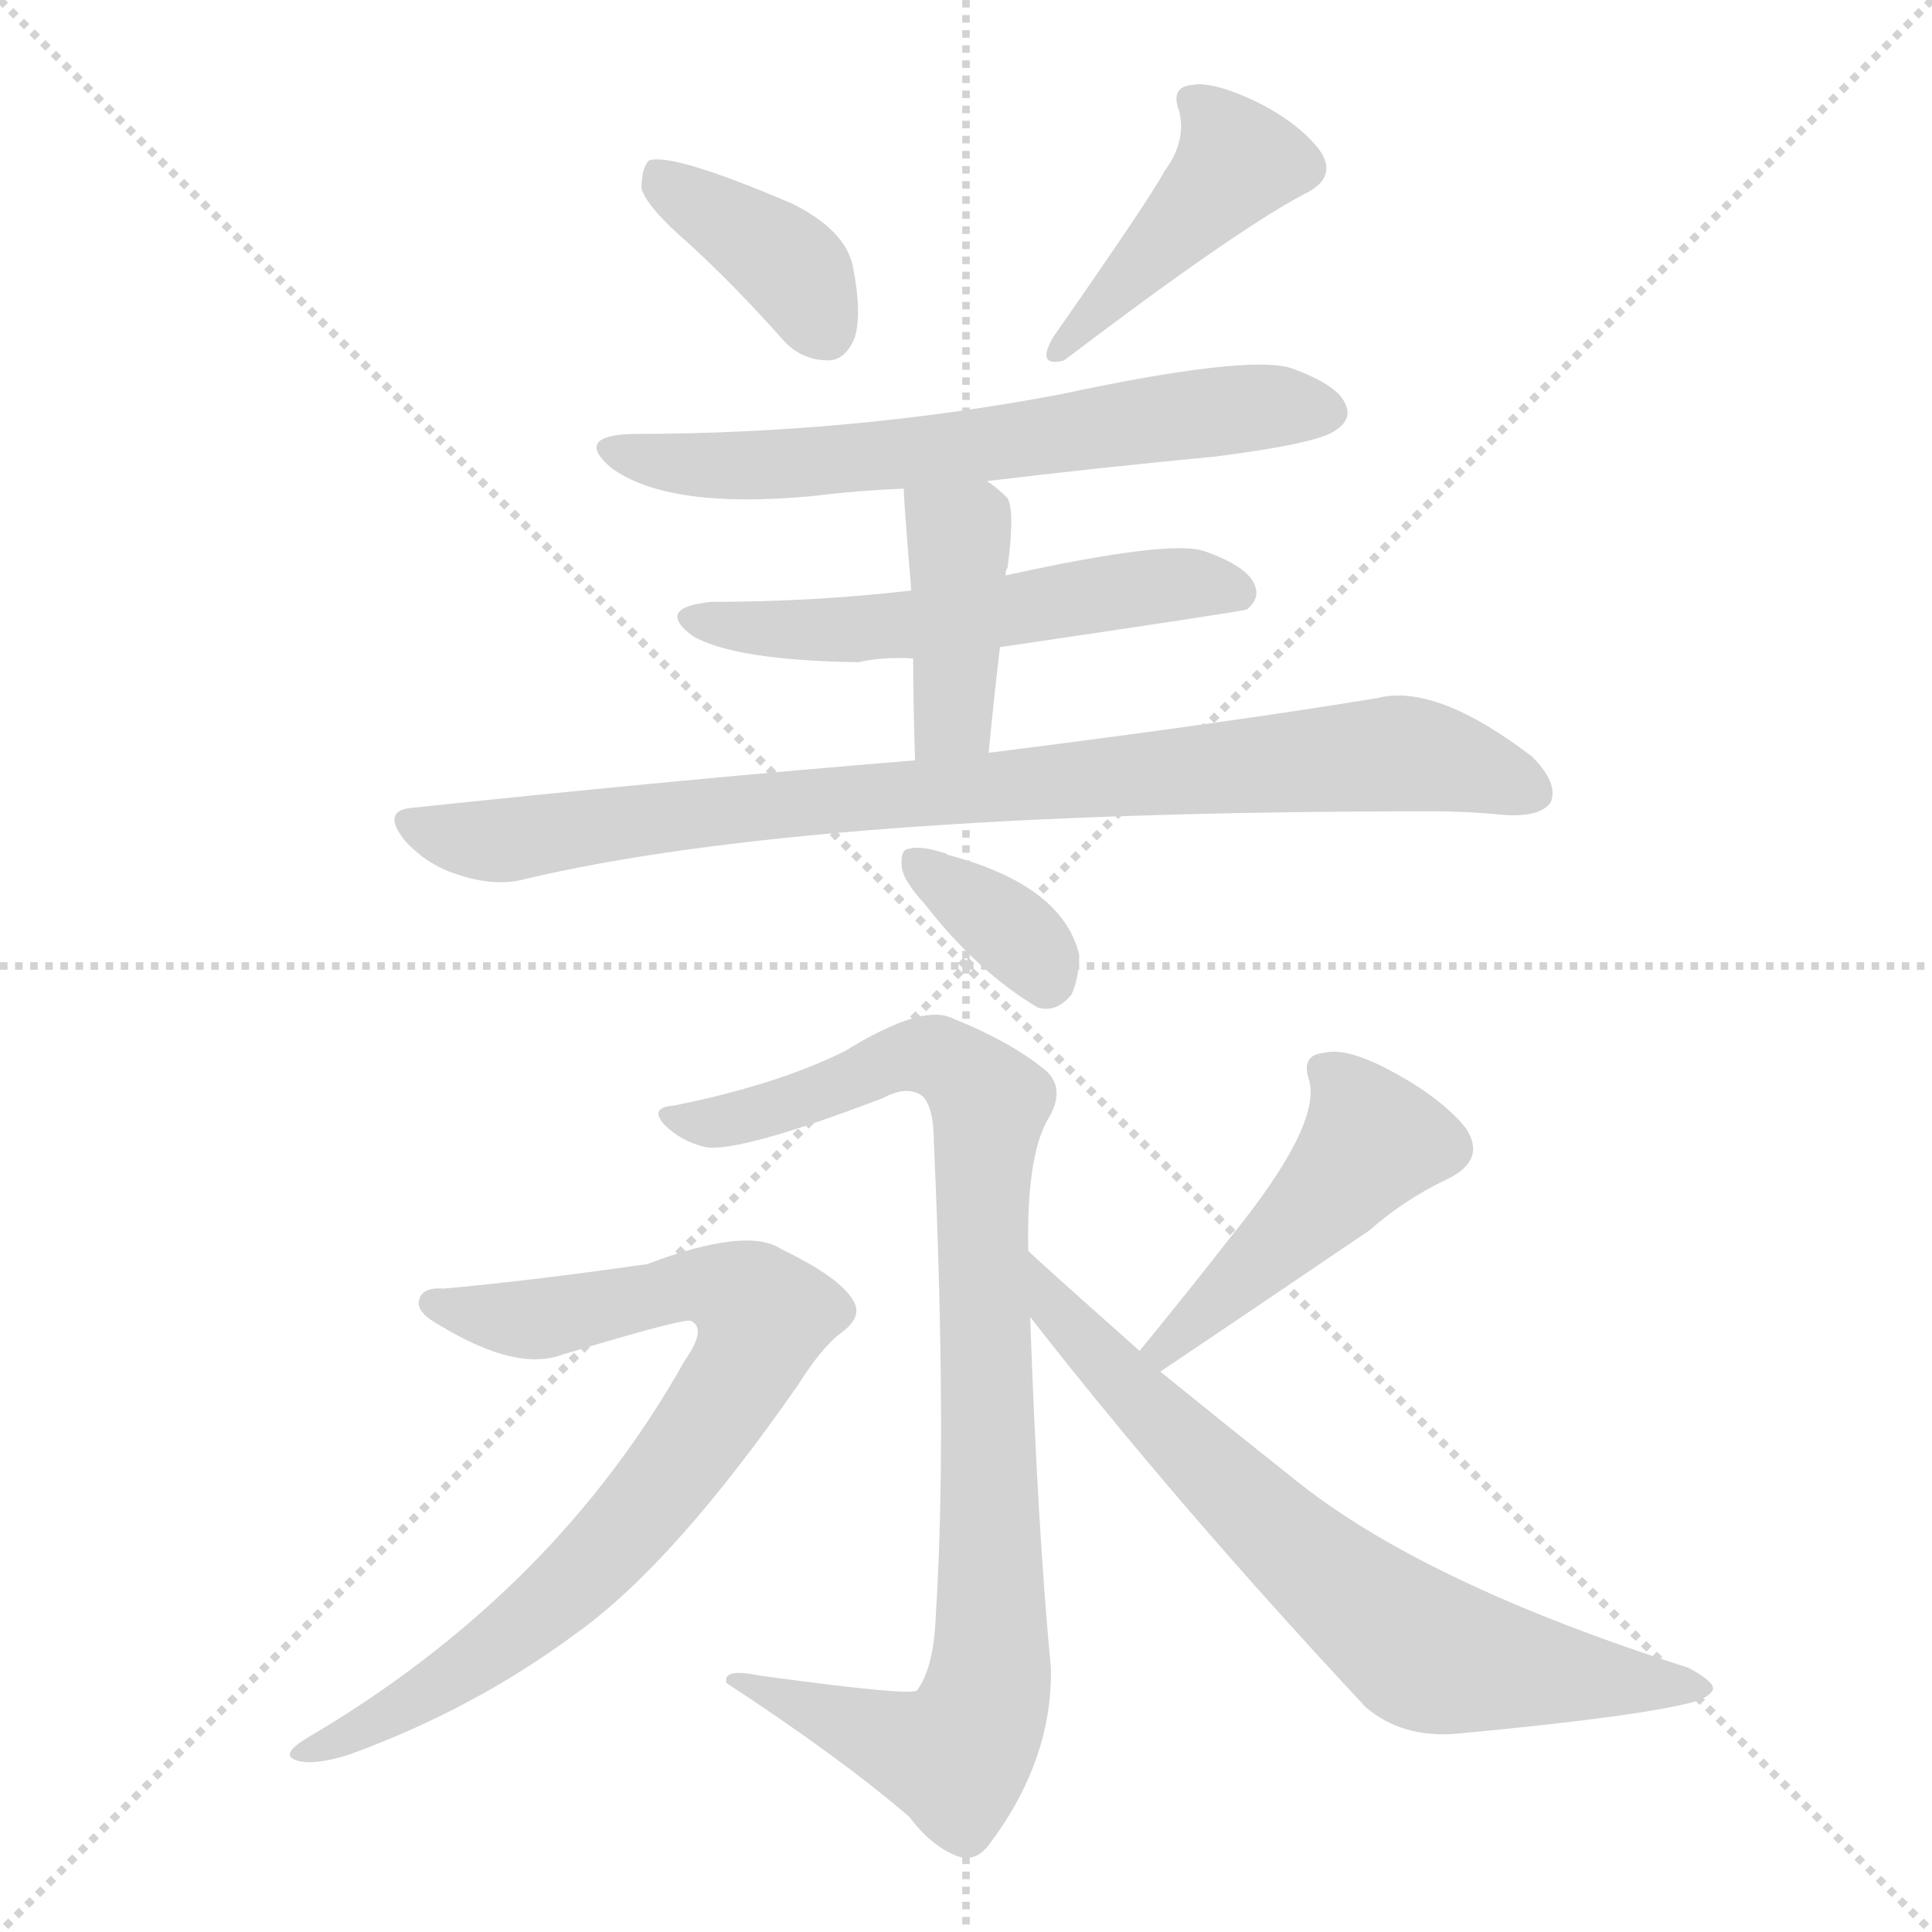 <svg version="1.1" viewBox="0 0 1024 1024" xmlns="http://www.w3.org/2000/svg">
  <g stroke="lightgray" stroke-dasharray="1,1" stroke-width="1" transform="scale(4, 4)">
    <line x1="0" y1="0" x2="256" y2="256"></line>
    <line x1="256" y1="0" x2="0" y2="256"></line>
    <line x1="128" y1="0" x2="128" y2="256"></line>
    <line x1="0" y1="128" x2="256" y2="128"></line>
  </g>
  <g transform="scale(1, -1) translate(0, -900)">
    <style type="text/css">
      
        @keyframes keyframes0 {
          from {
            stroke: blue;
            stroke-dashoffset: 380;
            stroke-width: 128;
          }
          55% {
            animation-timing-function: step-end;
            stroke: blue;
            stroke-dashoffset: 0;
            stroke-width: 128;
          }
          to {
            stroke: white;
            stroke-width: 1024;
          }
        }
        #make-me-a-hanzi-animation-0 {
          animation: keyframes0 0.559s both;
          animation-delay: 0s;
          animation-timing-function: linear;
        }
      
        @keyframes keyframes1 {
          from {
            stroke: blue;
            stroke-dashoffset: 424;
            stroke-width: 128;
          }
          58% {
            animation-timing-function: step-end;
            stroke: blue;
            stroke-dashoffset: 0;
            stroke-width: 128;
          }
          to {
            stroke: white;
            stroke-width: 1024;
          }
        }
        #make-me-a-hanzi-animation-1 {
          animation: keyframes1 0.595s both;
          animation-delay: 0.559s;
          animation-timing-function: linear;
        }
      
        @keyframes keyframes2 {
          from {
            stroke: blue;
            stroke-dashoffset: 633;
            stroke-width: 128;
          }
          67% {
            animation-timing-function: step-end;
            stroke: blue;
            stroke-dashoffset: 0;
            stroke-width: 128;
          }
          to {
            stroke: white;
            stroke-width: 1024;
          }
        }
        #make-me-a-hanzi-animation-2 {
          animation: keyframes2 0.765s both;
          animation-delay: 1.154s;
          animation-timing-function: linear;
        }
      
        @keyframes keyframes3 {
          from {
            stroke: blue;
            stroke-dashoffset: 547;
            stroke-width: 128;
          }
          64% {
            animation-timing-function: step-end;
            stroke: blue;
            stroke-dashoffset: 0;
            stroke-width: 128;
          }
          to {
            stroke: white;
            stroke-width: 1024;
          }
        }
        #make-me-a-hanzi-animation-3 {
          animation: keyframes3 0.695s both;
          animation-delay: 1.919s;
          animation-timing-function: linear;
        }
      
        @keyframes keyframes4 {
          from {
            stroke: blue;
            stroke-dashoffset: 402;
            stroke-width: 128;
          }
          57% {
            animation-timing-function: step-end;
            stroke: blue;
            stroke-dashoffset: 0;
            stroke-width: 128;
          }
          to {
            stroke: white;
            stroke-width: 1024;
          }
        }
        #make-me-a-hanzi-animation-4 {
          animation: keyframes4 0.577s both;
          animation-delay: 2.615s;
          animation-timing-function: linear;
        }
      
        @keyframes keyframes5 {
          from {
            stroke: blue;
            stroke-dashoffset: 856;
            stroke-width: 128;
          }
          74% {
            animation-timing-function: step-end;
            stroke: blue;
            stroke-dashoffset: 0;
            stroke-width: 128;
          }
          to {
            stroke: white;
            stroke-width: 1024;
          }
        }
        #make-me-a-hanzi-animation-5 {
          animation: keyframes5 0.947s both;
          animation-delay: 3.192s;
          animation-timing-function: linear;
        }
      
        @keyframes keyframes6 {
          from {
            stroke: blue;
            stroke-dashoffset: 349;
            stroke-width: 128;
          }
          53% {
            animation-timing-function: step-end;
            stroke: blue;
            stroke-dashoffset: 0;
            stroke-width: 128;
          }
          to {
            stroke: white;
            stroke-width: 1024;
          }
        }
        #make-me-a-hanzi-animation-6 {
          animation: keyframes6 0.534s both;
          animation-delay: 4.138s;
          animation-timing-function: linear;
        }
      
        @keyframes keyframes7 {
          from {
            stroke: blue;
            stroke-dashoffset: 903;
            stroke-width: 128;
          }
          75% {
            animation-timing-function: step-end;
            stroke: blue;
            stroke-dashoffset: 0;
            stroke-width: 128;
          }
          to {
            stroke: white;
            stroke-width: 1024;
          }
        }
        #make-me-a-hanzi-animation-7 {
          animation: keyframes7 0.985s both;
          animation-delay: 4.672s;
          animation-timing-function: linear;
        }
      
        @keyframes keyframes8 {
          from {
            stroke: blue;
            stroke-dashoffset: 781;
            stroke-width: 128;
          }
          72% {
            animation-timing-function: step-end;
            stroke: blue;
            stroke-dashoffset: 0;
            stroke-width: 128;
          }
          to {
            stroke: white;
            stroke-width: 1024;
          }
        }
        #make-me-a-hanzi-animation-8 {
          animation: keyframes8 0.886s both;
          animation-delay: 5.657s;
          animation-timing-function: linear;
        }
      
        @keyframes keyframes9 {
          from {
            stroke: blue;
            stroke-dashoffset: 464;
            stroke-width: 128;
          }
          60% {
            animation-timing-function: step-end;
            stroke: blue;
            stroke-dashoffset: 0;
            stroke-width: 128;
          }
          to {
            stroke: white;
            stroke-width: 1024;
          }
        }
        #make-me-a-hanzi-animation-9 {
          animation: keyframes9 0.628s both;
          animation-delay: 6.543s;
          animation-timing-function: linear;
        }
      
        @keyframes keyframes10 {
          from {
            stroke: blue;
            stroke-dashoffset: 694;
            stroke-width: 128;
          }
          69% {
            animation-timing-function: step-end;
            stroke: blue;
            stroke-dashoffset: 0;
            stroke-width: 128;
          }
          to {
            stroke: white;
            stroke-width: 1024;
          }
        }
        #make-me-a-hanzi-animation-10 {
          animation: keyframes10 0.815s both;
          animation-delay: 7.17s;
          animation-timing-function: linear;
        }
      
    </style>
    
      <path d="M 365 771 Q 389 749 414 721 Q 424 709 439 709 Q 448 709 453 721 Q 457 734 452 759 Q 448 778 420 792 Q 357 819 344 815 Q 340 811 340 800 Q 343 790 365 771 Z" fill="lightgray"></path>
    
      <path d="M 617 809 Q 611 797 558 721 Q 549 705 564 709 Q 655 778 691 797 Q 710 806 699 821 Q 687 836 664 847 Q 642 857 632 855 Q 620 854 625 841 Q 629 825 617 809 Z" fill="lightgray"></path>
    
      <path d="M 523 645 Q 581 652 644 658 Q 699 665 708 672 Q 717 678 713 686 Q 709 696 684 705 Q 660 712 562 691 Q 451 670 335 670 Q 304 669 324 652 Q 354 630 430 637 Q 454 640 479 641 L 523 645 Z" fill="lightgray"></path>
    
      <path d="M 530 557 Q 659 576 661 577 Q 668 583 665 590 Q 661 600 638 608 Q 619 614 533 595 L 483 587 Q 431 581 377 581 Q 347 578 367 563 Q 389 550 455 549 Q 468 552 484 551 L 530 557 Z" fill="lightgray"></path>
    
      <path d="M 524 501 Q 527 532 530 557 L 533 595 Q 533 598 534 599 Q 538 629 534 636 Q 528 642 523 645 C 498 662 478 671 479 641 Q 479 635 483 587 L 484 551 Q 484 529 485 497 C 486 467 521 471 524 501 Z" fill="lightgray"></path>
    
      <path d="M 485 497 Q 362 487 220 472 Q 201 471 215 454 Q 227 441 244 436 Q 263 430 278 434 Q 429 470 759 470 Q 778 470 798 468 Q 817 467 822 475 Q 826 485 812 499 Q 761 538 730 530 Q 651 517 524 501 L 485 497 Z" fill="lightgray"></path>
    
      <path d="M 490 421 Q 518 385 550 366 Q 560 363 568 373 Q 572 382 572 394 Q 563 431 502 447 Q 501 448 500 448 Q 488 452 481 450 Q 477 449 478 440 Q 479 433 490 421 Z" fill="lightgray"></path>
    
      <path d="M 545 237 Q 544 286 555 306 Q 565 322 555 332 Q 536 348 503 361 Q 487 367 448 343 Q 412 325 357 314 Q 344 313 352 304 Q 361 295 374 292 Q 392 289 468 318 Q 481 325 489 319 Q 495 313 495 294 Q 502 138 496 44 Q 495 16 486 4 Q 482 1 402 12 Q 383 16 385 8 Q 446 -32 482 -63 Q 494 -79 508 -84 Q 517 -87 524 -78 Q 558 -33 557 16 Q 550 89 546 202 L 545 237 Z" fill="lightgray"></path>
    
      <path d="M 235 217 Q 223 218 222 210 Q 221 204 234 197 Q 274 173 298 182 Q 361 201 366 200 Q 375 196 363 179 Q 294 56 163 -21 Q 148 -30 157 -33 Q 166 -36 185 -30 Q 251 -6 305 34 Q 357 71 423 166 Q 435 185 445 193 Q 458 202 452 211 Q 445 223 414 238 Q 396 250 343 230 Q 280 221 235 217 Z" fill="lightgray"></path>
    
      <path d="M 615 173 Q 633 185 726 248 Q 744 264 767 275 Q 788 285 777 302 Q 764 318 738 332 Q 714 345 702 342 Q 689 341 694 327 Q 700 303 652 244 Q 631 217 604 184 C 585 161 590 156 615 173 Z" fill="lightgray"></path>
    
      <path d="M 546 202 Q 624 102 724 -5 Q 743 -21 771 -19 Q 868 -10 898 -2 Q 907 1 908 5 Q 908 9 895 16 Q 754 61 686 116 Q 652 143 615 173 L 604 184 Q 550 232 545 237 C 523 257 527 226 546 202 Z" fill="lightgray"></path>
    
    
      <clipPath id="make-me-a-hanzi-clip-0">
        <path d="M 365 771 Q 389 749 414 721 Q 424 709 439 709 Q 448 709 453 721 Q 457 734 452 759 Q 448 778 420 792 Q 357 819 344 815 Q 340 811 340 800 Q 343 790 365 771 Z"></path>
      </clipPath>
      <path clip-path="url(#make-me-a-hanzi-clip-0)" d="M 348 806 L 414 764 L 438 725" fill="none" id="make-me-a-hanzi-animation-0" stroke-dasharray="252 504" stroke-linecap="round"></path>
    
      <clipPath id="make-me-a-hanzi-clip-1">
        <path d="M 617 809 Q 611 797 558 721 Q 549 705 564 709 Q 655 778 691 797 Q 710 806 699 821 Q 687 836 664 847 Q 642 857 632 855 Q 620 854 625 841 Q 629 825 617 809 Z"></path>
      </clipPath>
      <path clip-path="url(#make-me-a-hanzi-clip-1)" d="M 636 844 L 656 815 L 585 736 L 569 728 L 570 719" fill="none" id="make-me-a-hanzi-animation-1" stroke-dasharray="296 592" stroke-linecap="round"></path>
    
      <clipPath id="make-me-a-hanzi-clip-2">
        <path d="M 523 645 Q 581 652 644 658 Q 699 665 708 672 Q 717 678 713 686 Q 709 696 684 705 Q 660 712 562 691 Q 451 670 335 670 Q 304 669 324 652 Q 354 630 430 637 Q 454 640 479 641 L 523 645 Z"></path>
      </clipPath>
      <path clip-path="url(#make-me-a-hanzi-clip-2)" d="M 327 662 L 355 654 L 400 652 L 662 684 L 701 682" fill="none" id="make-me-a-hanzi-animation-2" stroke-dasharray="505 1010" stroke-linecap="round"></path>
    
      <clipPath id="make-me-a-hanzi-clip-3">
        <path d="M 530 557 Q 659 576 661 577 Q 668 583 665 590 Q 661 600 638 608 Q 619 614 533 595 L 483 587 Q 431 581 377 581 Q 347 578 367 563 Q 389 550 455 549 Q 468 552 484 551 L 530 557 Z"></path>
      </clipPath>
      <path clip-path="url(#make-me-a-hanzi-clip-3)" d="M 370 573 L 445 565 L 617 590 L 658 585" fill="none" id="make-me-a-hanzi-animation-3" stroke-dasharray="419 838" stroke-linecap="round"></path>
    
      <clipPath id="make-me-a-hanzi-clip-4">
        <path d="M 524 501 Q 527 532 530 557 L 533 595 Q 533 598 534 599 Q 538 629 534 636 Q 528 642 523 645 C 498 662 478 671 479 641 Q 479 635 483 587 L 484 551 Q 484 529 485 497 C 486 467 521 471 524 501 Z"></path>
      </clipPath>
      <path clip-path="url(#make-me-a-hanzi-clip-4)" d="M 487 639 L 509 610 L 506 525 L 491 505" fill="none" id="make-me-a-hanzi-animation-4" stroke-dasharray="274 548" stroke-linecap="round"></path>
    
      <clipPath id="make-me-a-hanzi-clip-5">
        <path d="M 485 497 Q 362 487 220 472 Q 201 471 215 454 Q 227 441 244 436 Q 263 430 278 434 Q 429 470 759 470 Q 778 470 798 468 Q 817 467 822 475 Q 826 485 812 499 Q 761 538 730 530 Q 651 517 524 501 L 485 497 Z"></path>
      </clipPath>
      <path clip-path="url(#make-me-a-hanzi-clip-5)" d="M 218 463 L 270 455 L 420 475 L 739 501 L 776 495 L 812 480" fill="none" id="make-me-a-hanzi-animation-5" stroke-dasharray="728 1456" stroke-linecap="round"></path>
    
      <clipPath id="make-me-a-hanzi-clip-6">
        <path d="M 490 421 Q 518 385 550 366 Q 560 363 568 373 Q 572 382 572 394 Q 563 431 502 447 Q 501 448 500 448 Q 488 452 481 450 Q 477 449 478 440 Q 479 433 490 421 Z"></path>
      </clipPath>
      <path clip-path="url(#make-me-a-hanzi-clip-6)" d="M 486 443 L 540 403 L 554 381" fill="none" id="make-me-a-hanzi-animation-6" stroke-dasharray="221 442" stroke-linecap="round"></path>
    
      <clipPath id="make-me-a-hanzi-clip-7">
        <path d="M 545 237 Q 544 286 555 306 Q 565 322 555 332 Q 536 348 503 361 Q 487 367 448 343 Q 412 325 357 314 Q 344 313 352 304 Q 361 295 374 292 Q 392 289 468 318 Q 481 325 489 319 Q 495 313 495 294 Q 502 138 496 44 Q 495 16 486 4 Q 482 1 402 12 Q 383 16 385 8 Q 446 -32 482 -63 Q 494 -79 508 -84 Q 517 -87 524 -78 Q 558 -33 557 16 Q 550 89 546 202 L 545 237 Z"></path>
      </clipPath>
      <path clip-path="url(#make-me-a-hanzi-clip-7)" d="M 361 306 L 392 307 L 480 341 L 502 338 L 525 314 L 521 212 L 526 46 L 515 -20 L 501 -31 L 394 6" fill="none" id="make-me-a-hanzi-animation-7" stroke-dasharray="775 1550" stroke-linecap="round"></path>
    
      <clipPath id="make-me-a-hanzi-clip-8">
        <path d="M 235 217 Q 223 218 222 210 Q 221 204 234 197 Q 274 173 298 182 Q 361 201 366 200 Q 375 196 363 179 Q 294 56 163 -21 Q 148 -30 157 -33 Q 166 -36 185 -30 Q 251 -6 305 34 Q 357 71 423 166 Q 435 185 445 193 Q 458 202 452 211 Q 445 223 414 238 Q 396 250 343 230 Q 280 221 235 217 Z"></path>
      </clipPath>
      <path clip-path="url(#make-me-a-hanzi-clip-8)" d="M 231 210 L 247 203 L 283 201 L 376 219 L 405 203 L 392 173 L 355 118 L 304 61 L 241 11 L 163 -29" fill="none" id="make-me-a-hanzi-animation-8" stroke-dasharray="653 1306" stroke-linecap="round"></path>
    
      <clipPath id="make-me-a-hanzi-clip-9">
        <path d="M 615 173 Q 633 185 726 248 Q 744 264 767 275 Q 788 285 777 302 Q 764 318 738 332 Q 714 345 702 342 Q 689 341 694 327 Q 700 303 652 244 Q 631 217 604 184 C 585 161 590 156 615 173 Z"></path>
      </clipPath>
      <path clip-path="url(#make-me-a-hanzi-clip-9)" d="M 701 333 L 720 313 L 727 295 L 685 247 L 613 182" fill="none" id="make-me-a-hanzi-animation-9" stroke-dasharray="336 672" stroke-linecap="round"></path>
    
      <clipPath id="make-me-a-hanzi-clip-10">
        <path d="M 546 202 Q 624 102 724 -5 Q 743 -21 771 -19 Q 868 -10 898 -2 Q 907 1 908 5 Q 908 9 895 16 Q 754 61 686 116 Q 652 143 615 173 L 604 184 Q 550 232 545 237 C 523 257 527 226 546 202 Z"></path>
      </clipPath>
      <path clip-path="url(#make-me-a-hanzi-clip-10)" d="M 551 228 L 560 204 L 600 162 L 698 68 L 748 29 L 778 19 L 901 4" fill="none" id="make-me-a-hanzi-animation-10" stroke-dasharray="566 1132" stroke-linecap="round"></path>
    
  </g>
</svg>
